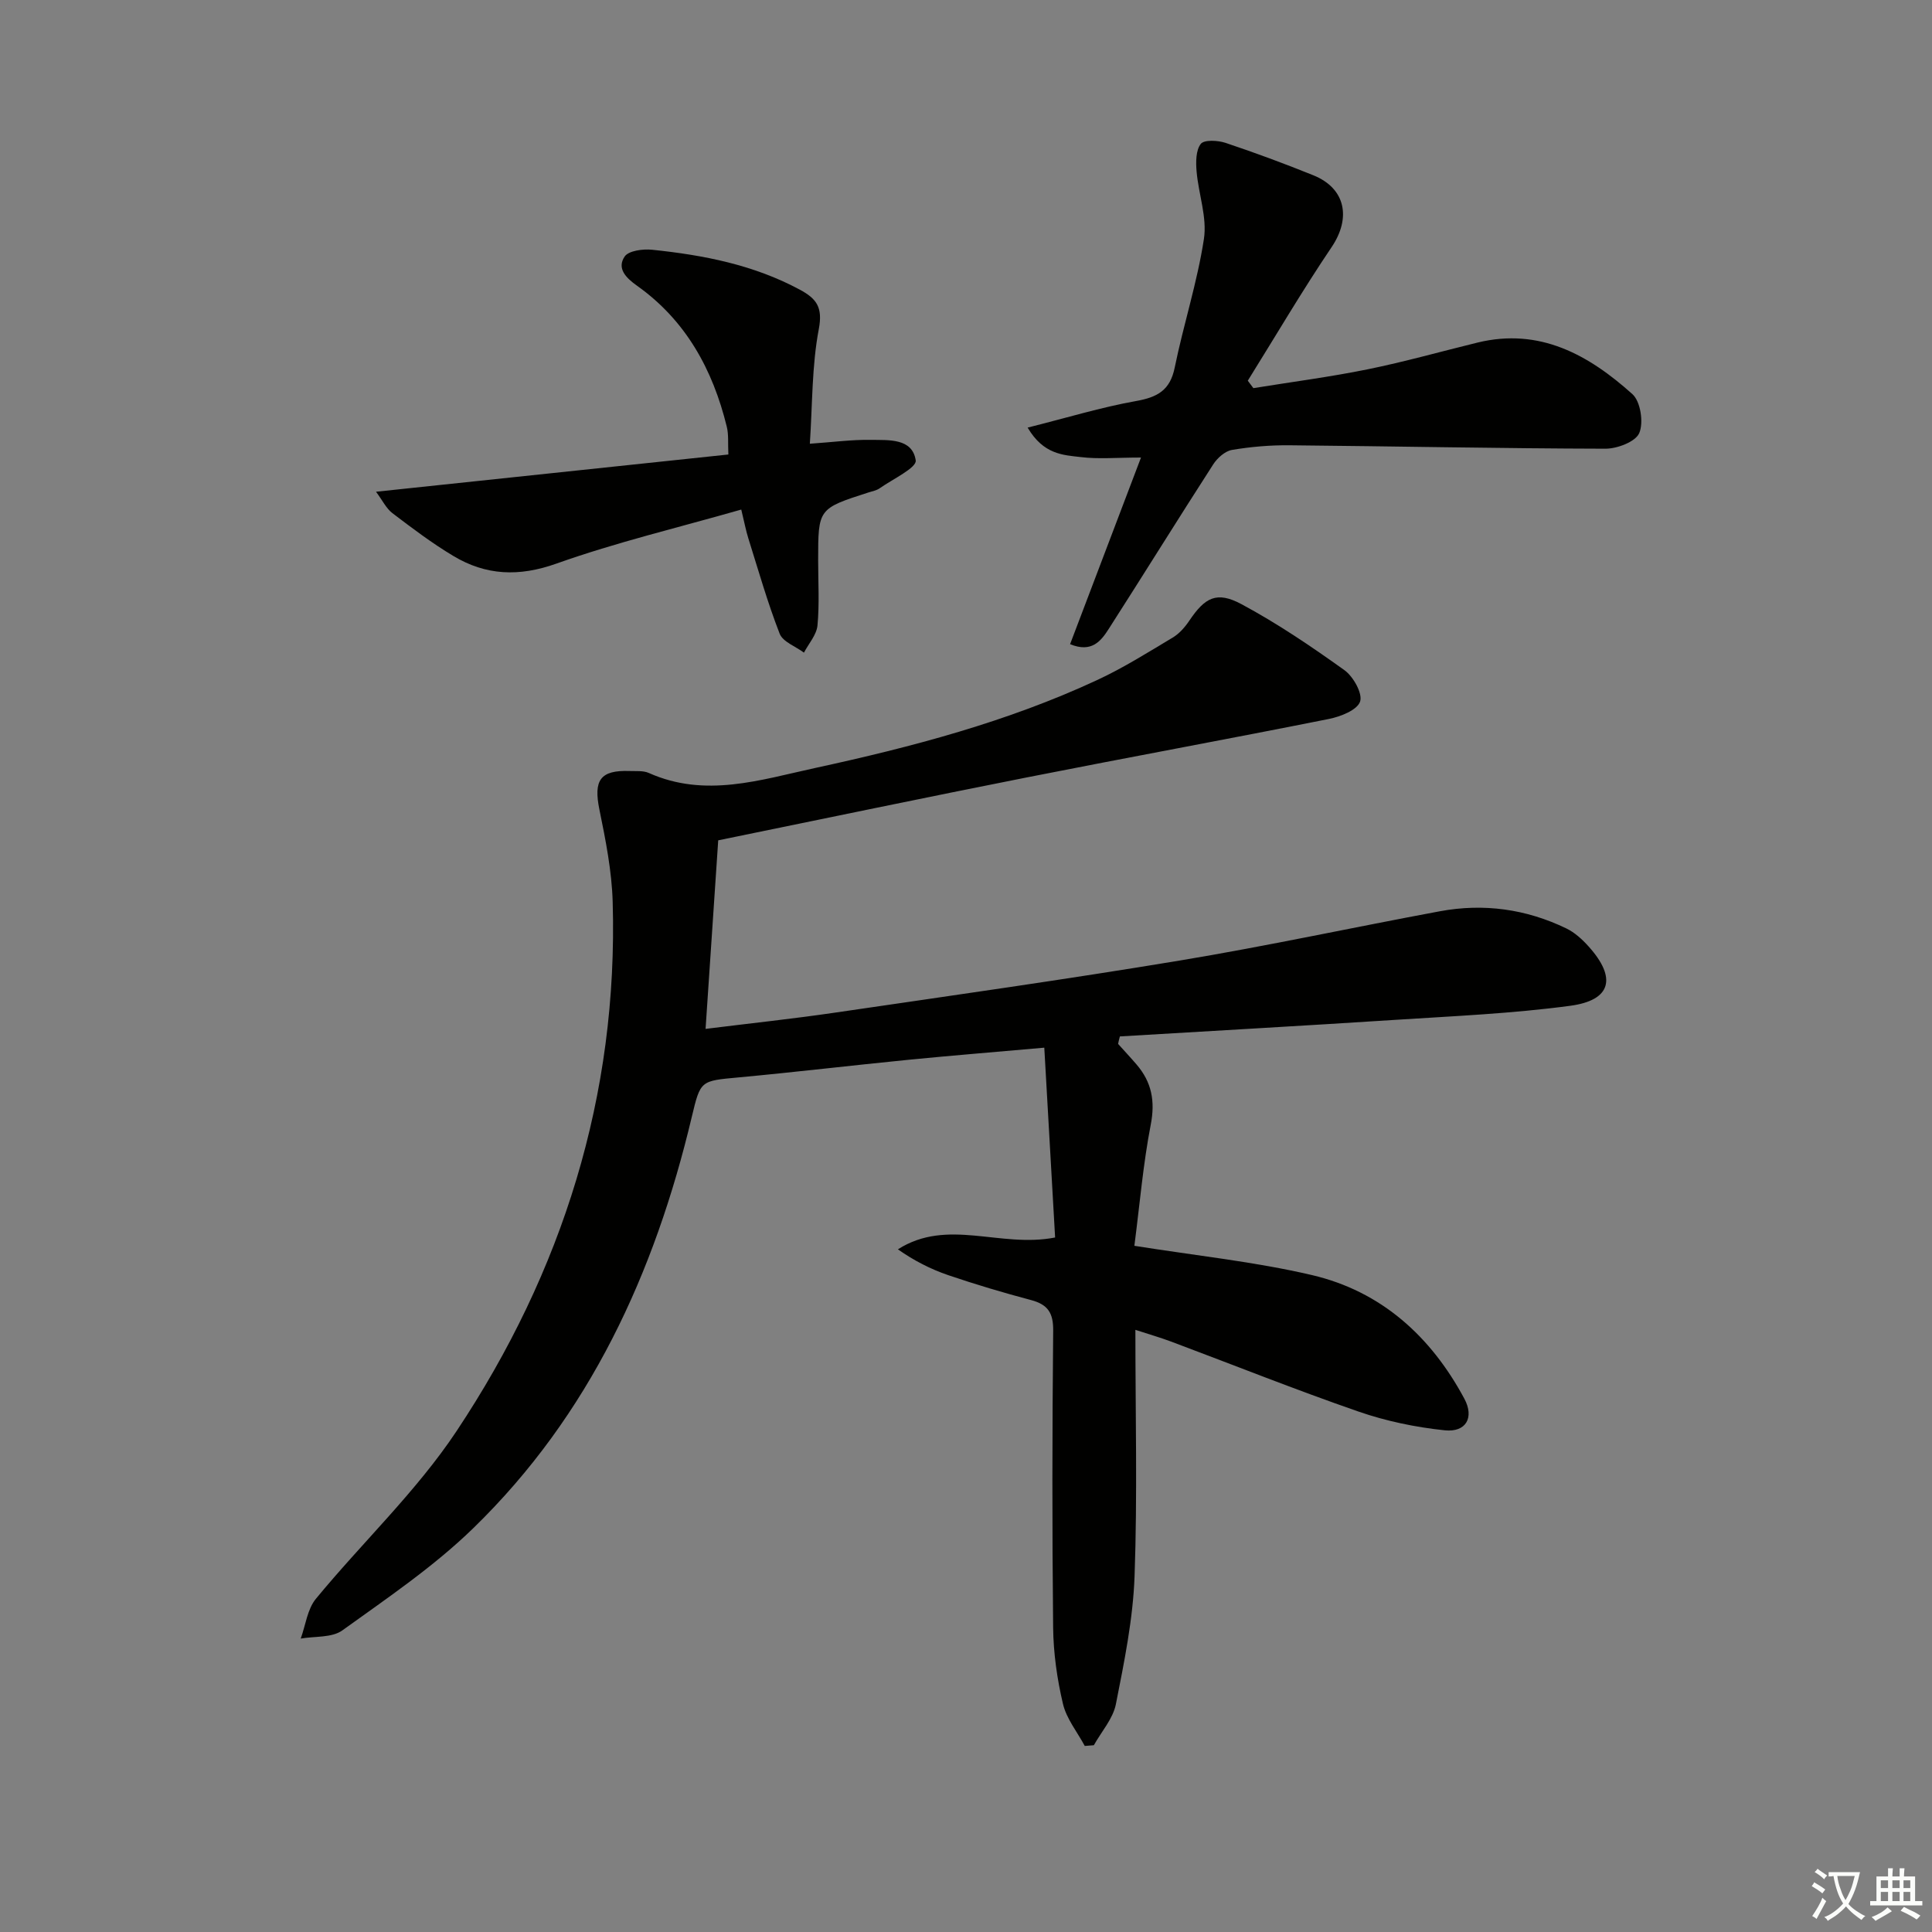 <svg enable-background="new 0 0 400 400" viewBox="0 0 400 400" xmlns="http://www.w3.org/2000/svg"><rect x="0" y="0" width="400" height="400" fill="#808080" stroke="none"/><path d="m377.9 391.2c-.2.3-.4.5-.6.8-.7-.6-1.4-1-2.2-1.5.2-.3.4-.5.5-.8.6.4 1.4.8 2.3 1.5zm-1.8 6.1c-.2-.2-.5-.4-.9-.6.4-.6.8-1.2 1.2-1.9s.7-1.3.9-1.9c.3.3.5.5.8.7-.7 1.3-1.4 2.6-2 3.7zm2.2-9c-.3.3-.5.5-.6.8-.6-.6-1.3-1.1-2-1.5.3-.3.5-.5.6-.7.6.5 1.3.9 2 1.4zm.3.2v-.9h2 4.5c-.3 1.3-.6 2.5-1 3.6s-.9 2.1-1.4 3c.4.5 1 1 1.6 1.4s1.2.8 1.9 1.1c-.3.2-.5.4-.8.8-.4-.3-1-.7-1.6-1.2s-1.2-1.1-1.6-1.6c-.5.6-1.1 1.1-1.7 1.6s-1.4.9-2.1 1.4c-.1-.3-.3-.5-.7-.8.6-.2 1.2-.5 1.9-1s1.4-1.1 2-1.8c-.5-.8-.9-1.6-1.2-2.5s-.6-2-.8-3.2c-.4.1-.7.1-1 .1zm2.5 2.7c.3 1 .7 1.7 1 2.2.3-.5.6-1.1 1-2s.6-1.9.9-3h-3.2-.4c.1.9.3 1.8.7 2.8z" fill="#fbfcfa"/><path d="m396.5 388.5v1.5 3.6h1.5v.9c-.4 0-1 0-1.7 0h-7.9c-.5 0-.9 0-1.2 0v-.9h1.3v-3.5c0-.7 0-1.2 0-1.6h2.4c0-.8 0-1.4 0-1.7h1c0 .3-.1.8-.1 1.7h1.5c0-.8 0-1.4 0-1.7h1c0 .3-.1.9-.1 1.7zm-8.2 9.2c-.2-.3-.5-.5-.8-.8.8-.3 1.4-.6 1.9-.9s1-.7 1.4-1.1c.3.3.6.5.9.8-1.6 1-2.8 1.6-3.4 2zm2.6-6.8v-1.6h-1.5v1.6zm0 2.7v-1.9h-1.5v1.9zm2.4-2.7v-1.6h-1.5v1.6zm0 2.7v-1.9h-1.5v1.9zm.2 2 .7-.8c.4.2.9.5 1.6.8s1.3.7 1.8 1c-.3.3-.5.6-.8.8-.4-.3-1.5-1-3.3-1.8zm2-4.7v-1.6h-1.4v1.6zm0 2.7v-1.9h-1.4v1.9z" fill="#fbfcfa"/><g fill="#010100"><path d="m231.49 216.13c1.27 1.42 2.58 2.81 3.82 4.26 3.13 3.64 3.89 7.58 2.94 12.46-1.57 8.09-2.26 16.34-3.39 25.08 12.63 2.02 24.87 3.28 36.76 6.06 14.36 3.36 24.64 12.7 31.56 25.6 2.09 3.9.35 7-4.06 6.54-6.02-.63-12.11-1.89-17.83-3.87-13.02-4.51-25.83-9.63-38.74-14.47-2.3-.86-4.66-1.54-7.48-2.46 0 17.39.43 34.22-.17 51.01-.32 8.88-2.14 17.74-3.87 26.5-.6 3.01-2.99 5.67-4.56 8.49-.63.05-1.25.1-1.88.15-1.56-2.9-3.79-5.63-4.52-8.73-1.21-5.13-1.97-10.49-2.03-15.77-.22-20.5-.19-41 .01-61.49.04-3.67-1.11-5.4-4.56-6.32-5.77-1.53-11.51-3.24-17.16-5.16-3.63-1.24-7.08-2.99-10.43-5.35 10.3-6.55 21.11-.22 32.55-2.45-.73-12.88-1.47-25.85-2.24-39.3-10.24.91-19.15 1.62-28.04 2.5-11.74 1.16-23.45 2.56-35.2 3.65-7.95.74-7.93.58-9.75 8.21-7.68 32.32-21.14 61.71-45.26 85.15-8.17 7.94-17.79 14.45-27.09 21.14-2.16 1.55-5.7 1.18-8.61 1.69 1.01-2.77 1.37-6.07 3.13-8.22 9.6-11.67 20.81-22.22 29.12-34.71 21.95-33.01 33.49-69.56 32.34-109.56-.18-6.41-1.46-12.84-2.75-19.15-1.24-6.07.15-8.2 6.26-7.98 1.33.05 2.81-.11 3.96.4 11.7 5.23 23.07 1.44 34.51-1.04 19.99-4.34 39.72-9.54 58.34-18.2 5.41-2.51 10.5-5.72 15.63-8.79 1.36-.81 2.53-2.15 3.43-3.49 3.23-4.8 5.66-6.18 10.79-3.43 7.43 3.98 14.47 8.76 21.33 13.67 1.84 1.32 3.81 4.85 3.24 6.51-.61 1.76-4.04 3.11-6.45 3.59-20.81 4.16-41.7 7.98-62.52 12.1-20.99 4.15-41.93 8.53-63.92 13.03-.84 12.48-1.71 25.46-2.62 39.04 9.46-1.18 18.17-2.1 26.83-3.37 23.82-3.49 47.66-6.85 71.4-10.79 18-2.99 35.85-6.86 53.79-10.19 9.07-1.69 17.87-.47 26.19 3.55 1.74.84 3.31 2.28 4.62 3.74 5.85 6.5 4.71 11.14-3.83 12.28-11.98 1.61-24.12 2.13-36.21 2.91-19 1.23-38.01 2.29-57.01 3.43-.15.51-.26 1.03-.37 1.55z"/><path d="m212.76 88.53c8.14-2.04 15.22-4.21 22.45-5.5 4.42-.79 7.04-2.21 8-6.92 1.82-8.93 4.68-17.67 6.05-26.65.68-4.47-1.12-9.29-1.52-13.98-.16-1.92-.17-4.35.87-5.69.69-.89 3.52-.74 5.1-.22 6.13 2.05 12.21 4.3 18.2 6.72 6.71 2.71 7.85 8.85 3.79 14.87-6.09 9.02-11.6 18.42-17.36 27.66.39.51.77 1.02 1.16 1.54 7.89-1.28 15.84-2.31 23.67-3.9 7.63-1.55 15.15-3.68 22.72-5.53 12.9-3.15 23.05 2.56 32.08 10.67 1.69 1.51 2.35 5.88 1.42 8.06-.76 1.8-4.57 3.25-7.02 3.24-21.8-.05-43.6-.51-65.39-.71-3.97-.04-7.99.3-11.9.96-1.44.24-3.03 1.66-3.88 2.97-7.29 11.31-14.39 22.76-21.65 34.09-1.61 2.52-3.54 5-8 3.16 4.78-12.59 9.56-25.15 14.68-38.64-5.01 0-8.81.36-12.5-.1-3.6-.42-7.68-.51-10.97-6.1z"/><path d="m77.85 101.81c24.65-2.61 48.5-5.13 72.95-7.71-.11-2.34.08-4.13-.33-5.77-2.9-11.81-8.46-21.99-18.59-29.18-2.28-1.62-4.21-3.57-2.56-6.03.83-1.23 3.81-1.61 5.71-1.41 10.61 1.1 21 3.11 30.56 8.26 3.49 1.88 4.79 3.65 3.93 8.19-1.44 7.57-1.3 15.45-1.85 23.71 4.8-.33 8.71-.87 12.62-.8 3.69.06 8.62-.38 9.3 4.25.23 1.53-4.78 3.88-7.46 5.77-.65.46-1.54.62-2.33.87-10.41 3.35-10.41 3.35-10.41 14.06 0 4.5.28 9.02-.14 13.48-.19 1.94-1.82 3.75-2.8 5.62-1.73-1.29-4.36-2.22-5.03-3.92-2.51-6.45-4.41-13.14-6.49-19.76-.49-1.56-.79-3.18-1.46-5.94-12.98 3.72-25.86 6.77-38.25 11.18-7.78 2.77-14.61 2.48-21.37-1.58-4.4-2.63-8.52-5.75-12.61-8.86-1.29-.99-2.08-2.68-3.39-4.43z"/></g></svg>